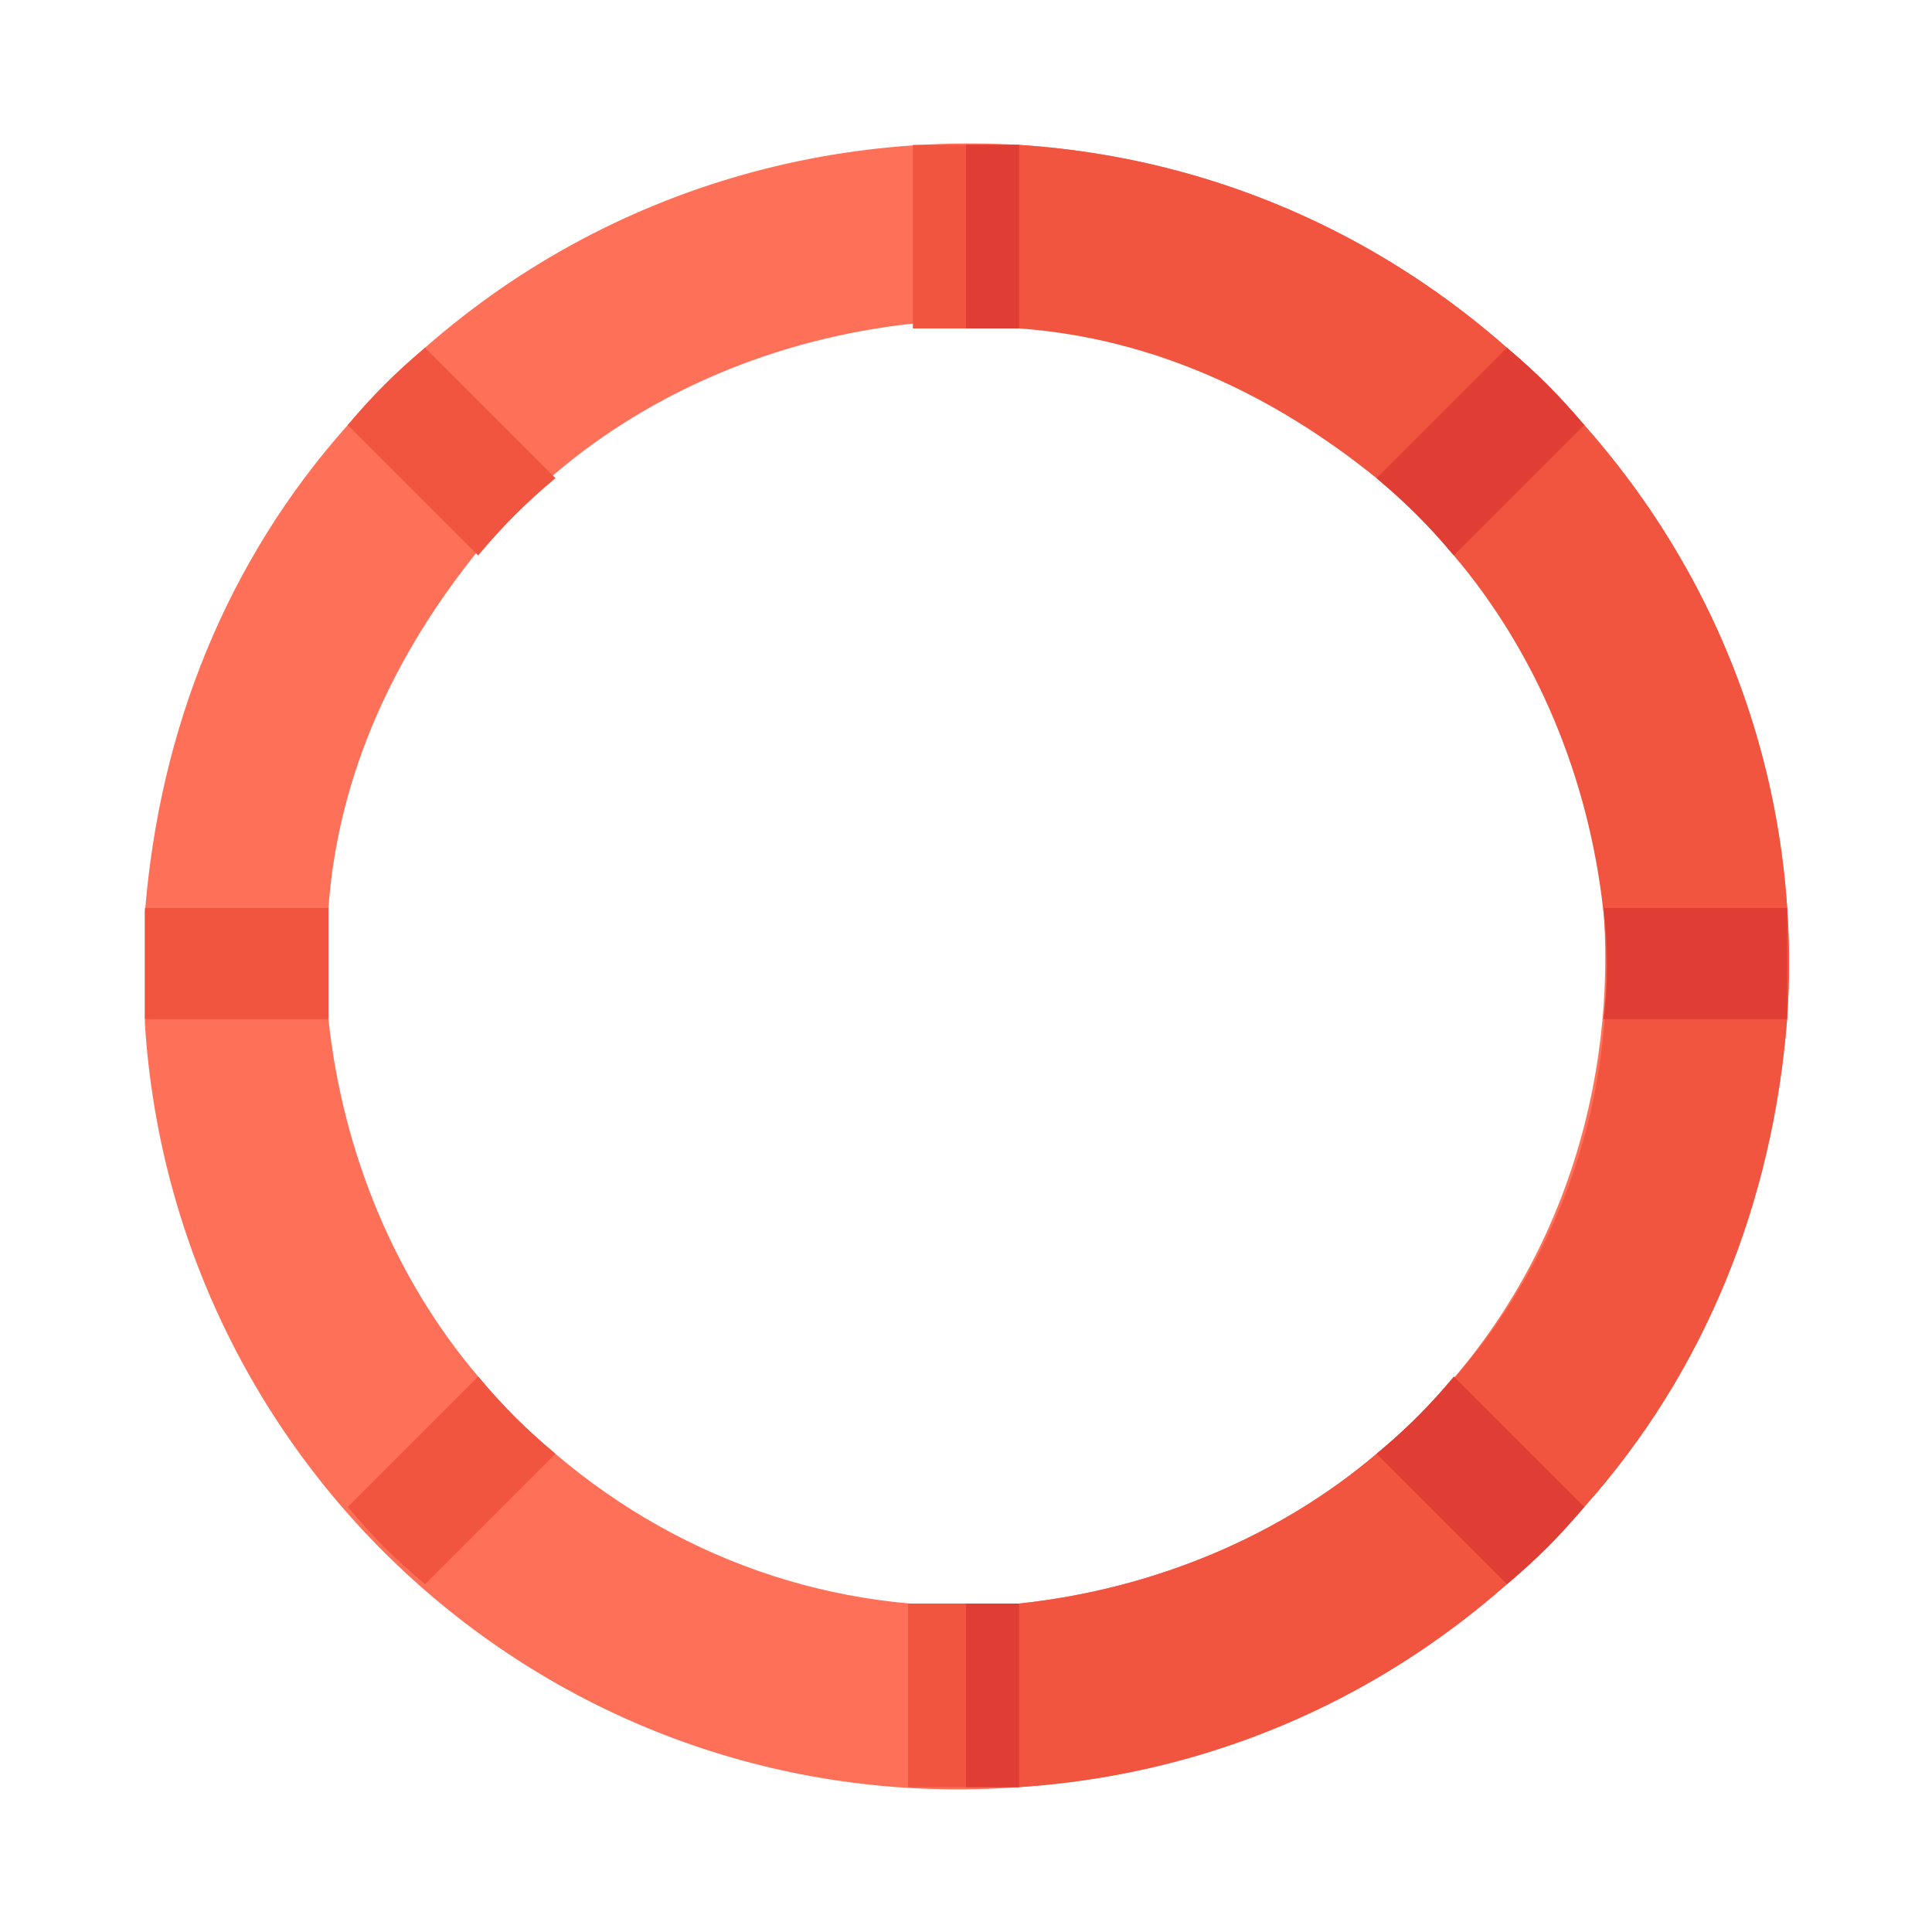 <svg version="1" xmlns="http://www.w3.org/2000/svg" viewBox="0 0 40 40"><path d="M32.8 8.8c-3-3.4-7.1-5.5-11.7-5.8-5.2-.3-10.3 1.7-13.9 5.8-2.5 2.8-3.9 6.3-4.2 10.1v2.3c.6 9.3 8.6 16.5 18.1 15.8 4.5-.3 8.6-2.3 11.7-5.8 2.5-2.8 3.9-6.3 4.2-10.1.3-4.4-1.1-8.8-4.2-12.3zm-4.3 21.3c-2 1.7-4.6 2.8-7.4 3.1-3.5.3-6.9-.8-9.6-3.1-.6-.5-1.1-1-1.6-1.6-1.7-2-2.8-4.6-3.1-7.4-.1-.8-.1-1.5 0-2.3.2-2.8 1.4-5.3 3.1-7.4.5-.6 1-1.1 1.6-1.6 2-1.7 4.6-2.8 7.4-3.1h2.2c2.8.2 5.3 1.4 7.4 3.1.6.5 1.1 1 1.6 1.6 1.7 2 2.8 4.6 3.1 7.4.3 4.3-1.3 8.5-4.7 11.3z" fill="#ff7058"/><g fill="#f1543f"><path d="M32.8 8.8c-3-3.4-7.1-5.5-11.7-5.8H20v3.8h1.1c2.8.2 5.3 1.4 7.4 3.1.6.5 1.1 1 1.6 1.6 1.7 2 2.8 4.6 3.1 7.4.4 4.3-1.3 8.4-4.7 11.2-2 1.7-4.6 2.8-7.4 3.1H20V37h1.1c4.5-.3 8.6-2.3 11.7-5.8 2.5-2.8 3.9-6.3 4.2-10.1.3-4.4-1.1-8.8-4.2-12.3z"/><path d="M21.1 3v3.8h-2.2V3h2.2zm0 30.2V37h-2.3v-3.8h2.3zM11.5 9.9c-.6.5-1.1 1-1.6 1.6L7.2 8.8c.5-.6 1-1.1 1.6-1.6l2.7 2.7zM6.8 21.1H3v-2.3h3.8v2.3zm4.7 9l-2.7 2.7c-.6-.5-1.1-1-1.6-1.6l2.7-2.7c.5.6 1 1.1 1.6 1.6z"/></g><path d="M20 3v3.8h1.1V3H20zm0 30.2V37h1.1v-3.8H20zm12.8-2c-.5.6-1 1.1-1.6 1.6l-2.7-2.7c.6-.5 1.1-1 1.6-1.6l2.7 2.7zM37 21.1h-3.8c.1-.8.1-1.5 0-2.3H37v2.3zM32.8 8.8l-2.7 2.7c-.5-.6-1-1.1-1.6-1.6l2.7-2.7c.6.5 1.1 1 1.6 1.6z" fill="#e03e34"/></svg>